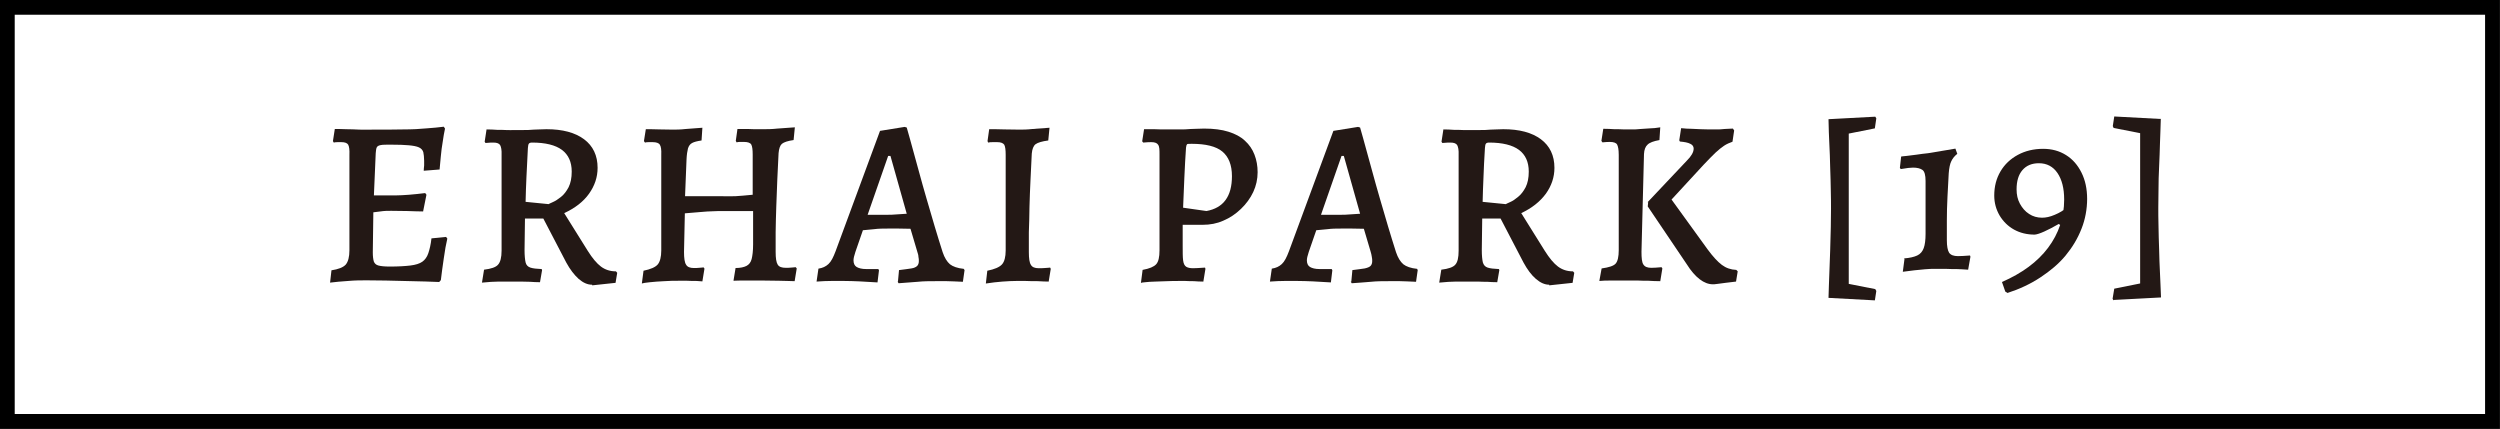 <?xml version="1.0" encoding="UTF-8"?>
<svg id="_图层_2" data-name=" 图层 2" xmlns="http://www.w3.org/2000/svg" viewBox="0 0 119.77 20.55">
  <rect x="0" y="0" width="119.77" height="20.55" fill="#808080" stroke="none"/>
  <defs>
    <style>
      .cls-1 {
        fill: #fff;
        stroke: #000;
        stroke-miterlimit: 10;
        stroke-width: .71px;
      }

      .cls-2 {
        fill: #231815;
        stroke-width: 0px;
      }
    </style>
  </defs>
  <g id="_图层_2-2" data-name=" 图层 2-2">
    <rect class="cls-1" x=".35" y=".35" width="119.06" height="19.84"/>
    <g>
      <path class="cls-2" d="m15.81,13.57l.07-.62c.33-.05.56-.14.68-.27.12-.14.18-.37.18-.69v-4.57c.01-.24-.01-.4-.06-.49-.05-.08-.16-.12-.32-.12h-.17c-.07,0-.14,0-.2.02l-.04-.07.09-.58c.15,0,.33,0,.54.01.21,0,.42.01.65.02s.42,0,.61,0c.58,0,1.08,0,1.5-.01.42,0,.78-.02,1.09-.05.31-.02.59-.05.83-.08l.06.09c-.04.19-.08.4-.11.63-.04.23-.07.46-.09.69-.02.23-.04.44-.06.64l-.76.06c0-.07.01-.15.02-.25v-.23c0-.17-.02-.31-.04-.41-.03-.1-.1-.18-.21-.23s-.27-.08-.48-.1-.5-.03-.87-.03c-.22,0-.38,0-.48.02s-.16.05-.19.11-.04.16-.05.28l-.11,2.56-.03,2.19c0,.2.02.34.05.44.04.1.11.16.22.19s.29.05.54.05c.41,0,.74-.02.99-.05s.44-.09.57-.18.23-.23.29-.41c.06-.18.12-.42.15-.71l.7-.07.06.08c-.06.26-.12.57-.17.95-.06.38-.1.73-.14,1.04l-.08.09c-.43-.02-.87-.03-1.32-.04-.45-.01-.86-.02-1.24-.03-.38,0-.68-.01-.92-.01-.26,0-.55,0-.88.03-.33.02-.62.05-.87.08v.03Zm1.92-3.37l.09-.84h1.19c.13,0,.32-.01.59-.03.26-.02.52-.05.77-.08l.06.08-.16.8c-.2,0-.46-.01-.76-.02-.3,0-.56-.01-.77-.01-.16,0-.33,0-.52.03s-.36.04-.5.06h.01Z"/>
      <path class="cls-2" d="m28.36,13.64c-.21,0-.42-.09-.64-.28-.21-.19-.41-.45-.59-.78l-1.1-2.11h-.88l-.02,1.51c0,.26.02.46.05.59.03.13.11.21.23.25.12.04.3.06.54.07l.02.05-.1.58c-.18,0-.34-.01-.48-.02s-.28,0-.43-.01h-1.07c-.22,0-.49.02-.8.05l.1-.62c.34-.04.57-.12.67-.24.11-.12.17-.34.17-.67v-4.59c.01-.23-.02-.38-.07-.47-.05-.08-.16-.12-.32-.12-.07,0-.2,0-.38.02l-.04-.06.09-.59c.19,0,.36.01.5.02.14,0,.29,0,.44.01s.28,0,.39,0h.41c.17,0,.34,0,.52-.02.17,0,.38-.02.61-.02.77,0,1.37.16,1.8.48s.65.78.65,1.37c0,.45-.14.86-.41,1.24s-.67.69-1.19.93l1.13,1.81c.22.35.43.6.63.75.2.15.44.23.72.23l.06.07-.08.48-1.12.12v-.03Zm-2.08-3.86s.09-.05.21-.1c.12-.05.25-.14.39-.25s.26-.27.36-.46c.1-.2.15-.45.15-.75,0-.46-.16-.81-.47-1.04-.31-.23-.79-.35-1.43-.35-.08,0-.13.02-.15.05-.03.03-.04.1-.05.21-.03.54-.05,1.01-.07,1.41-.02.4-.03.79-.04,1.17l1.11.11h-.01Z"/>
      <path class="cls-2" d="m30.75,13.58l.08-.61c.34-.07.57-.17.68-.3s.17-.36.17-.67v-4.58c.01-.24-.01-.4-.07-.49-.05-.08-.17-.12-.34-.12h-.18c-.07,0-.13,0-.19.02l-.05-.07.09-.57c.18,0,.4,0,.66.01.26,0,.47.01.63.01s.36,0,.62-.03c.26-.02.53-.04.8-.06l-.04.61c-.21.03-.36.07-.45.12-.1.05-.16.14-.2.26-.03.12-.06.3-.07.54l-.07,1.75h1.71c.24.01.47,0,.7,0,.22-.01.5-.04.83-.07v-1.92c0-.24-.02-.4-.07-.49-.05-.08-.17-.12-.34-.12h-.18c-.07,0-.13,0-.18.02l-.04-.07.08-.57h.29c.16,0,.33,0,.51.01h.46c.16,0,.38,0,.65-.03.28-.02.56-.04.84-.06l-.06.61c-.28.04-.46.1-.56.18-.09.08-.14.23-.16.45-.02.39-.04.81-.06,1.25s-.03.88-.05,1.32-.02.84-.03,1.21c0,.37,0,.69,0,.95,0,.3.03.5.1.61s.2.15.39.15c.08,0,.16,0,.25-.01.09,0,.16-.02.22-.02l.05.06-.1.61c-.2,0-.46-.02-.75-.02s-.55-.01-.75-.01h-.93c-.18,0-.35,0-.5.01l.1-.61c.23,0,.4-.04.52-.1s.21-.17.25-.33.07-.39.07-.7v-1.6h-1.51c-.07,0-.2,0-.39.01-.19,0-.4.02-.65.04-.24.02-.48.04-.72.06l-.04,1.85c0,.3.03.51.1.61.06.11.19.16.37.16.08,0,.17,0,.25-.01.09,0,.16-.02.22-.02l.04.06-.1.61s-.13-.01-.27-.02c-.14,0-.3,0-.46-.01h-.41c-.2,0-.43,0-.69.02-.25.01-.48.03-.68.05s-.33.04-.39.06h.01Z"/>
      <path class="cls-2" d="m43.02,13.48l.05-.54c.26-.03.45-.06.59-.08s.23-.07.28-.12.08-.13.08-.23c0-.06,0-.13-.02-.21,0-.08-.03-.16-.06-.26l-.32-1.08c-.14,0-.32-.01-.55-.01h-.56c-.2,0-.42,0-.64.03-.22.02-.4.04-.53.05l-.36,1.04c-.06.18-.09.31-.09.4,0,.15.05.26.15.32.1.06.25.1.46.1h.58l.03.06-.07.58c-.33-.02-.62-.04-.87-.05s-.49-.02-.74-.02h-.6c-.2,0-.44.01-.71.03l.09-.62c.2-.03.35-.1.48-.22s.23-.32.34-.61l2.13-5.77,1.18-.19.1.03c.11.37.2.72.29,1.04s.19.69.3,1.09.23.84.36,1.28c.13.45.26.89.39,1.33s.26.85.38,1.23c.09.27.21.46.35.58.14.11.36.19.66.22l.04.06-.08.56c-.31-.02-.56-.02-.77-.03h-.53c-.29,0-.58,0-.86.03-.28.02-.58.04-.92.07l-.05-.08h.02Zm-1.45-3.19h.92c.13,0,.3,0,.49-.02.19-.01.34-.02.46-.03l-.78-2.77h-.11l-.98,2.81h0Z"/>
      <path class="cls-2" d="m47.23,13.58l.07-.61c.35-.07.58-.17.7-.3s.18-.36.18-.67v-4.58c0-.24-.02-.4-.07-.49-.06-.08-.17-.12-.33-.12h-.21c-.09,0-.16,0-.23.02l-.03-.07.08-.57c.22,0,.47,0,.74.01.28,0,.51.01.71.01.15,0,.36,0,.62-.03.27-.02.54-.04.82-.06l-.06.61c-.3.04-.5.1-.61.18-.1.08-.16.23-.18.45-.02.39-.04.81-.06,1.25s-.04.88-.05,1.31c0,.43-.02.84-.03,1.21,0,.37,0,.69,0,.95,0,.3.03.51.1.61.06.11.19.16.37.16.1,0,.2,0,.3-.01.1,0,.19-.02.25-.02l.03.06-.1.61c-.15,0-.33-.01-.52-.02-.2,0-.39,0-.58-.01h-.46c-.17,0-.39.01-.66.03-.26.02-.52.05-.77.09h0Z"/>
      <path class="cls-2" d="m54.66,13.55l.08-.62c.33-.06.54-.15.65-.27.11-.12.16-.34.16-.67v-4.57c0-.24,0-.4-.07-.49-.05-.08-.16-.12-.32-.12-.07,0-.2,0-.39.02l-.05-.06.09-.58h.29c.15,0,.33,0,.52.01h.9c.17,0,.34,0,.52-.02.18,0,.4-.02.65-.02.45,0,.84.05,1.16.15s.59.24.79.43c.21.19.36.41.46.67s.15.54.15.84c0,.33-.07.65-.21.95s-.34.57-.59.81c-.25.24-.53.43-.84.56-.31.14-.64.2-.99.2h-.96v1c0,.31,0,.54.02.7s.07.26.15.31.19.07.33.07c.11,0,.29-.01.57-.03l.02.06-.1.61c-.17,0-.32-.01-.45-.02-.13,0-.26,0-.4-.01h-.35c-.15,0-.33,0-.53.01-.2,0-.39.02-.58.02s-.35.02-.47.03c-.12.01-.19.02-.2.03h-.01Zm3.14-3.44c.82-.15,1.22-.71,1.22-1.67,0-.54-.16-.93-.46-1.18s-.8-.37-1.46-.37c-.13,0-.21,0-.23.02s-.04.07-.05.16c-.03.46-.06.94-.08,1.44s-.04.98-.06,1.44l1.12.16Z"/>
      <path class="cls-2" d="m64.74,13.48l.05-.54c.26-.03.45-.06.59-.08.14-.03.23-.07.28-.12s.08-.13.08-.23c0-.06,0-.13-.02-.21-.01-.08-.03-.16-.06-.26l-.32-1.08c-.14,0-.32-.01-.55-.01h-.56c-.2,0-.42,0-.64.03-.22.02-.4.04-.53.05l-.36,1.04c-.06.18-.09.31-.09.4,0,.15.05.26.15.32.1.06.25.1.46.1h.58l.03.06-.07.58c-.33-.02-.62-.04-.87-.05s-.5-.02-.74-.02h-.6c-.2,0-.44.01-.71.03l.09-.62c.2-.03.35-.1.48-.22s.23-.32.34-.61l2.13-5.77,1.18-.19.1.03c.11.37.2.72.29,1.04.09.32.19.69.3,1.09s.23.84.36,1.28c.13.45.26.89.39,1.33s.26.85.38,1.23c.09.27.21.46.35.58.14.11.36.19.66.22l.03.06-.08.56c-.31-.02-.57-.02-.77-.03h-.53c-.29,0-.58,0-.86.03s-.58.04-.92.07l-.05-.08h.03Zm-1.45-3.19h.92c.14,0,.3,0,.49-.02.19-.01.34-.02.46-.03l-.78-2.77h-.11l-.98,2.81h0Z"/>
      <path class="cls-2" d="m74.22,13.64c-.21,0-.42-.09-.64-.28s-.41-.45-.59-.78l-1.1-2.11h-.88l-.02,1.51c0,.26.02.46.05.59.04.13.11.21.23.25s.3.06.54.07l.02.05-.1.58c-.18,0-.34-.01-.48-.02-.14,0-.28,0-.43-.01h-1.07c-.22,0-.49.02-.8.05l.1-.62c.34-.04.57-.12.67-.24.11-.12.16-.34.16-.67v-4.59c.01-.23-.02-.38-.07-.47-.05-.08-.16-.12-.32-.12-.07,0-.2,0-.39.02l-.04-.06.09-.59c.19,0,.35.01.5.02.14,0,.29,0,.44.01h.8c.17,0,.34,0,.52-.02.17,0,.38-.02.61-.02.77,0,1.37.16,1.8.48s.65.78.65,1.37c0,.45-.14.86-.41,1.24-.28.38-.67.69-1.18.93l1.13,1.81c.22.35.43.6.63.75s.44.23.72.23l.06.07-.08.48-1.12.12v-.03Zm-2.08-3.86s.09-.05.21-.1.25-.14.38-.25c.14-.11.26-.27.36-.46.1-.2.15-.45.15-.75,0-.46-.16-.81-.47-1.04-.31-.23-.79-.35-1.43-.35-.08,0-.13.02-.15.05-.03.03-.04.1-.05.21-.03.54-.06,1.01-.07,1.41-.02.4-.03.79-.04,1.17,0,0,1.11.11,1.11.11Z"/>
      <path class="cls-2" d="m77.55,7.41c0-.24-.03-.4-.08-.49-.05-.08-.17-.12-.34-.12-.07,0-.19,0-.36.02l-.05-.07.09-.58c.2,0,.38.01.54.02.15,0,.31,0,.46.01h.37c.12,0,.26,0,.41-.02.16-.01.3-.02.45-.03.14,0,.31-.02.5-.05l-.04.61c-.28.05-.47.12-.57.22-.1.09-.16.24-.17.45l-.12,4.68c0,.3.02.51.09.61.07.11.19.16.38.16.12,0,.28-.01.49-.03l.04.06-.1.61c-.21,0-.4-.01-.56-.02-.16,0-.33,0-.49-.01h-1.38c-.14,0-.31,0-.49.02l.11-.6c.35-.05.57-.12.67-.23s.15-.33.15-.65v-4.58h0Zm1.39,2.27l1.87-1.98c.22-.22.33-.41.33-.58,0-.1-.05-.18-.16-.23-.11-.06-.28-.09-.5-.11l-.03-.06.09-.58c.18.02.35.03.49.03.15,0,.29.02.44.02s.28.01.39.01h.36c.13,0,.26,0,.39-.02.12,0,.26-.02.41-.02l.06.09-.08.54c-.14.05-.28.11-.4.19s-.26.19-.41.33c-.15.14-.34.34-.57.58l-1.54,1.67,1.73,2.39c.25.34.48.59.68.74s.43.23.69.24l.07.07-.08.49c-.2.02-.36.04-.5.06s-.26.03-.38.05-.2.02-.23.02c-.21,0-.42-.08-.63-.24s-.42-.4-.62-.72l-1.87-2.77.02-.2h-.02Z"/>
      <path class="cls-2" d="m89.82,14.39l-2.22-.12c.01-.44.03-.83.04-1.17s.03-.71.04-1.1.02-.76.03-1.12c0-.35.01-.65.01-.87s0-.52-.01-.87c0-.35-.02-.73-.03-1.13s-.02-.77-.04-1.12c-.02-.35-.03-.74-.04-1.18l2.24-.12.05.08-.07.48-1.25.25v7.2l1.27.25.05.09-.07.46h0Z"/>
      <path class="cls-2" d="m91.22,12.38c.27-.02.48-.07.63-.14.15-.07.25-.19.31-.35.06-.16.09-.39.09-.69v-2.53c0-.28-.05-.46-.15-.53s-.25-.11-.45-.11c-.11,0-.31.02-.59.07l-.04-.06.06-.54s.12-.02.26-.03c.13-.02.3-.04.48-.06.18-.03.37-.05.55-.07.38-.06.66-.11.84-.14.18-.03.34-.06.47-.08l.09.25c-.14.11-.23.23-.29.36-.06.12-.1.32-.12.57-.02.36-.04.73-.06,1.13-.02.4-.03.78-.03,1.14v.94c0,.29.04.49.11.6.08.11.22.16.42.16.14,0,.33-.01.58-.03l.02.06-.11.62c-.21-.02-.4-.02-.56-.03-.16,0-.33,0-.52-.01h-.48c-.16,0-.33,0-.51.02s-.35.03-.51.05-.34.04-.55.07l.08-.61-.02-.03Z"/>
      <path class="cls-2" d="m96.17,14.03l-.1-.06-.16-.46c.96-.42,1.7-.96,2.21-1.64s.77-1.45.77-2.31c0-.54-.11-.96-.32-1.27s-.51-.47-.89-.47c-.34,0-.6.11-.79.33s-.28.53-.28.92c0,.26.05.49.16.69s.25.37.44.49c.18.12.39.18.62.18.18,0,.38-.04.61-.14.22-.09.42-.21.58-.35l-.23.9-.16-.11c-.26.15-.49.27-.69.36s-.35.14-.46.15c-.37,0-.7-.08-.99-.24s-.52-.39-.69-.67c-.17-.29-.26-.61-.26-.96,0-.44.1-.82.3-1.16s.48-.6.83-.79.76-.29,1.21-.29c.42,0,.78.1,1.1.3s.56.48.74.84.27.78.27,1.26-.09.98-.27,1.43c-.18.46-.43.88-.76,1.28s-.74.74-1.21,1.05-1,.56-1.59.75h.01Z"/>
      <path class="cls-2" d="m101.25,14.39l-.04-.08.08-.48,1.24-.25v-7.2l-1.27-.25-.04-.09.07-.46,2.23.12c-.01.44-.03.83-.04,1.17s-.02.71-.04,1.1c-.02.39-.03.76-.03,1.12s-.01.65-.01.87,0,.52.01.87c0,.35.02.73.03,1.12s.02.77.04,1.12c.02.35.03.75.05,1.18l-2.26.12-.02.02Z"/>
    </g>
  </g>
</svg>